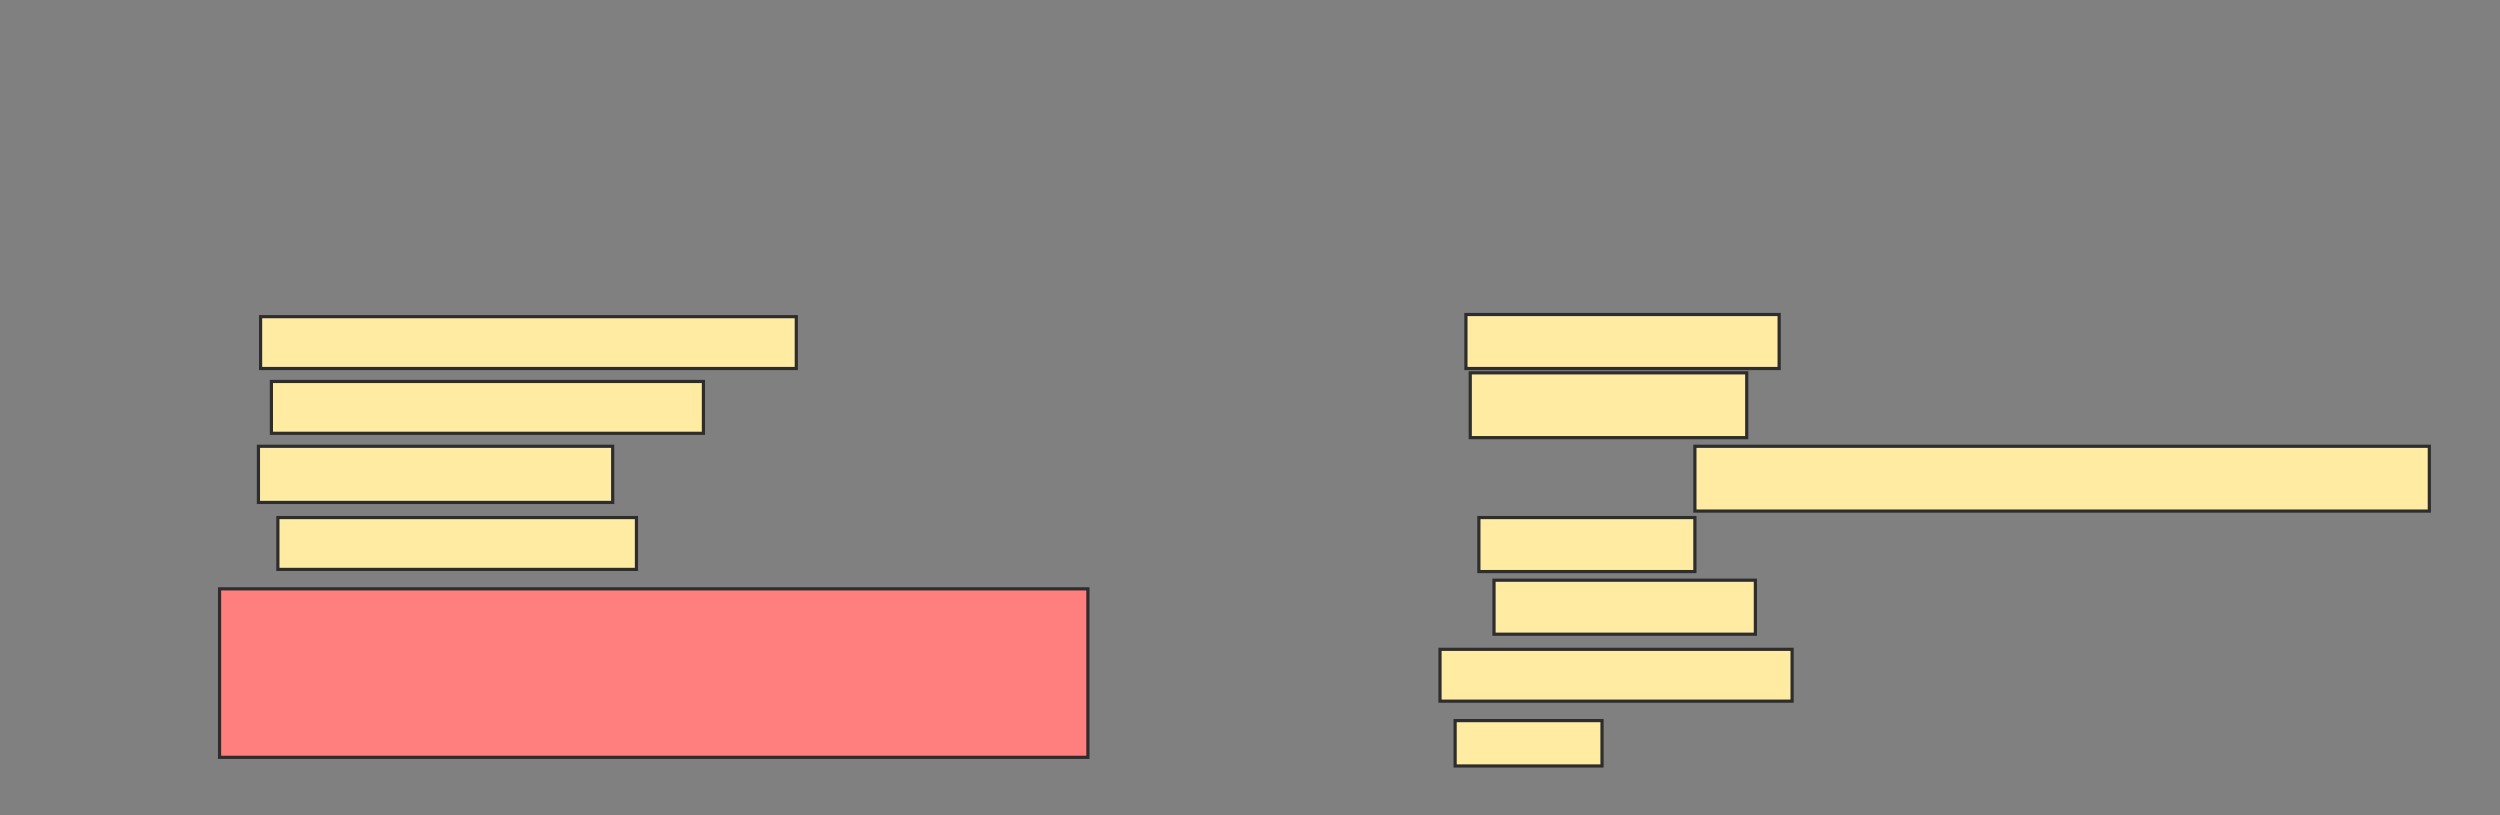 <svg xmlns="http://www.w3.org/2000/svg" width="782" height="255">
 <rect width="100%" height="100%" fill="#808080" stroke="none"/>
 <!-- Created with Image Occlusion Enhanced -->
 <g>
  <title>Labels</title>
 </g>
 <g>
  <title>Masks</title>
  <rect id="f19ecb0bab964e40a1db9a72fc0e107a-ao-1" height="16.216" width="167.568" y="99.054" x="81.514" stroke="#2D2D2D" fill="#FFEBA2"/>
  <rect id="f19ecb0bab964e40a1db9a72fc0e107a-ao-2" height="16.216" width="135.135" y="119.324" x="84.892" stroke="#2D2D2D" fill="#FFEBA2"/>
  <rect id="f19ecb0bab964e40a1db9a72fc0e107a-ao-3" height="17.568" width="110.811" y="139.595" x="80.838" stroke="#2D2D2D" fill="#FFEBA2"/>
  <rect id="f19ecb0bab964e40a1db9a72fc0e107a-ao-4" height="16.216" width="112.162" y="161.892" x="86.919" stroke="#2D2D2D" fill="#FFEBA2"/>
  <rect id="f19ecb0bab964e40a1db9a72fc0e107a-ao-5" height="52.703" width="271.622" y="184.189" x="68.676" stroke="#2D2D2D" fill="#FF7E7E" class="qshape"/>
  <rect id="f19ecb0bab964e40a1db9a72fc0e107a-ao-6" height="16.892" width="97.973" y="98.378" x="458.541" stroke="#2D2D2D" fill="#FFEBA2"/>
  <rect id="f19ecb0bab964e40a1db9a72fc0e107a-ao-7" height="20.27" width="86.486" y="116.622" x="459.892" stroke="#2D2D2D" fill="#FFEBA2"/>
  <rect id="f19ecb0bab964e40a1db9a72fc0e107a-ao-8" height="20.27" width="229.73" y="139.595" x="530.162" stroke="#2D2D2D" fill="#FFEBA2"/>
  <rect id="f19ecb0bab964e40a1db9a72fc0e107a-ao-9" height="16.892" width="67.568" y="161.892" x="462.595" stroke="#2D2D2D" fill="#FFEBA2"/>
  <rect id="f19ecb0bab964e40a1db9a72fc0e107a-ao-10" height="16.892" width="81.757" y="181.486" x="467.324" stroke="#2D2D2D" fill="#FFEBA2"/>
  <rect id="f19ecb0bab964e40a1db9a72fc0e107a-ao-11" height="16.216" width="110.135" y="203.108" x="450.432" stroke="#2D2D2D" fill="#FFEBA2"/>
  <rect id="f19ecb0bab964e40a1db9a72fc0e107a-ao-12" height="14.189" width="45.946" y="225.405" x="455.162" stroke="#2D2D2D" fill="#FFEBA2"/>
 </g>
</svg>